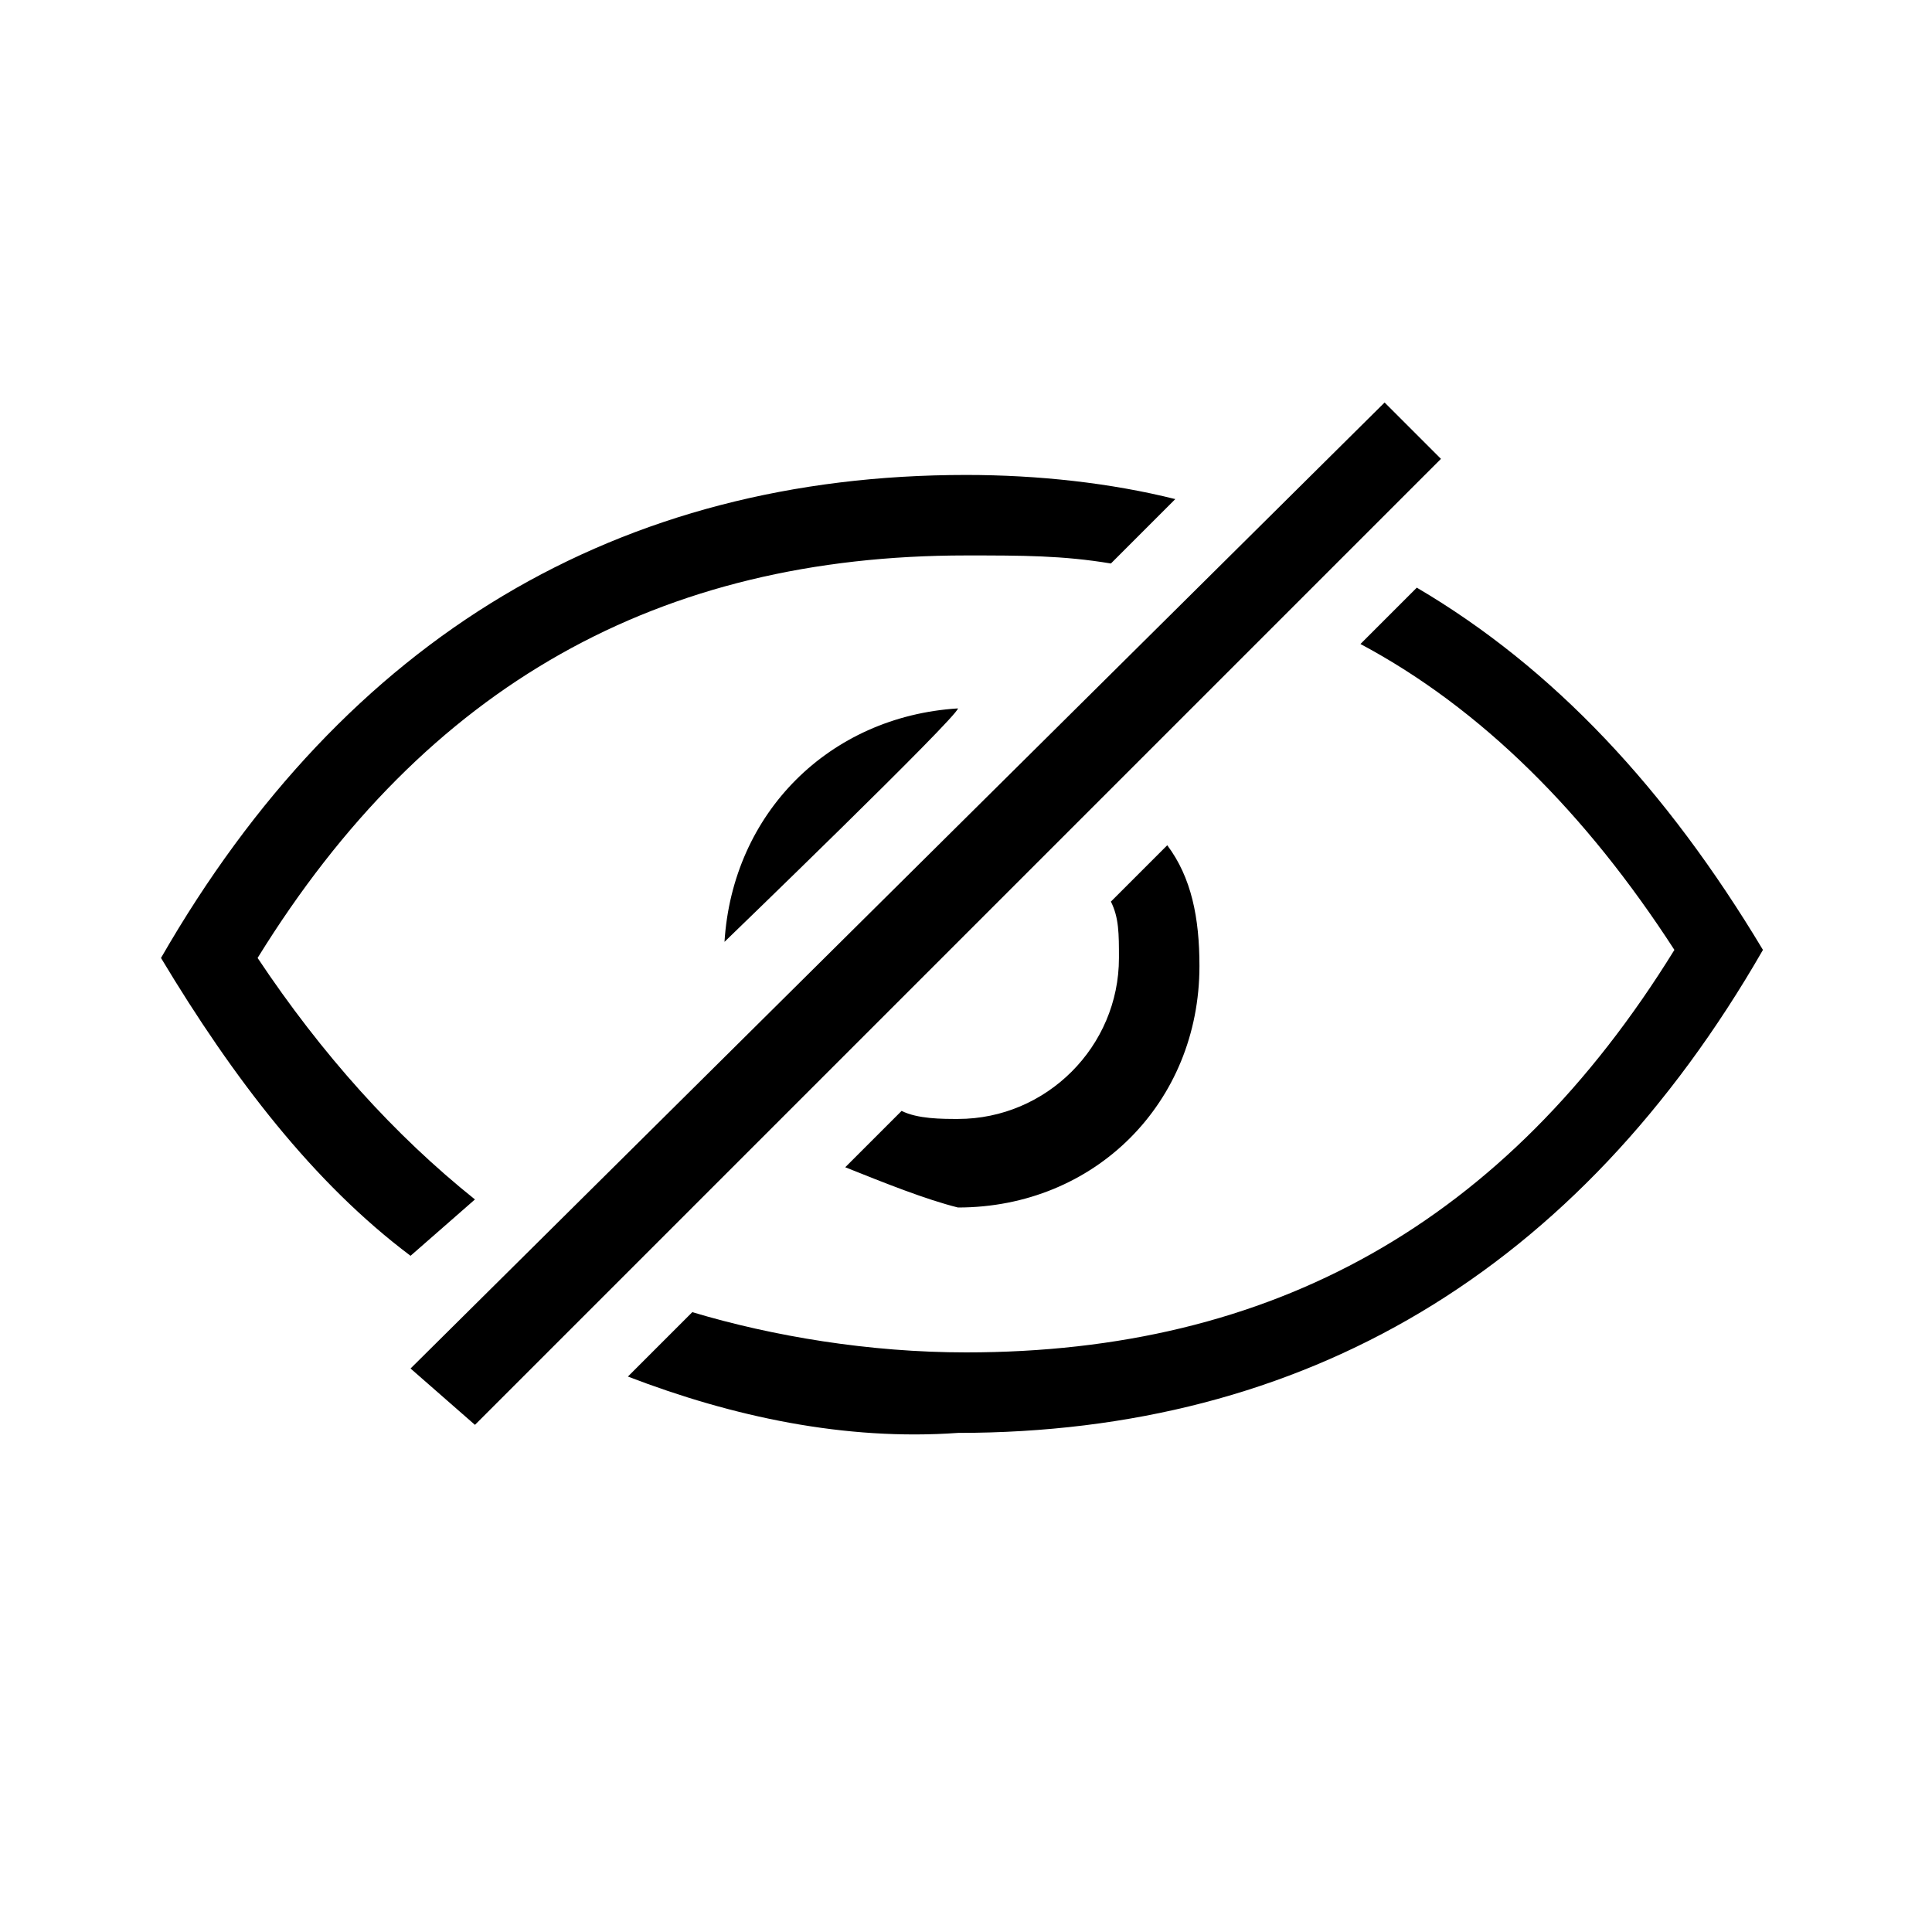 <svg t="1583162338569" class="icon" viewBox="0 0 1024 1024" version="1.1" xmlns="http://www.w3.org/2000/svg" p-id="1033" xmlns:xlink="http://www.w3.org/1999/xlink" width="200" height="200"><path d="M332.8 729.6l34.133-34.133c42.667 12.8 93.867 21.333 145.067 21.333 162.133 0 285.867-68.267 375.467-213.333-46.933-72.533-102.4-128-166.4-162.133l29.867-29.867c72.533 42.667 132.267 106.667 183.467 192-98.133 170.667-243.2 256-426.667 256-59.733 4.267-119.467-8.533-174.933-29.867z m-115.2-64c-51.2-38.4-93.867-93.867-132.267-157.867 98.133-170.667 243.2-256 426.667-256 38.4 0 76.8 4.267 110.933 12.8l-34.133 34.133c-25.6-4.267-46.933-4.267-76.8-4.267-162.133 0-285.867 68.267-375.467 213.333 34.133 51.2 72.533 93.867 115.2 128l-34.133 29.867z m230.4-46.933l29.867-29.867c8.533 4.267 21.333 4.267 29.867 4.267 46.933 0 85.333-38.4 85.333-85.333 0-12.8 0-21.333-4.267-29.867l29.867-29.867c12.8 17.067 17.067 38.4 17.067 64 0 72.533-55.467 128-128 128-17.067-4.267-38.4-12.8-59.733-21.333zM384 499.2c4.267-68.267 55.467-119.467 123.733-123.733 0 4.267-123.733 123.733-123.733 123.733zM733.867 213.333l29.867 29.867-512 512-34.133-29.867L733.867 213.333z" p-id="1034"></path></svg>
